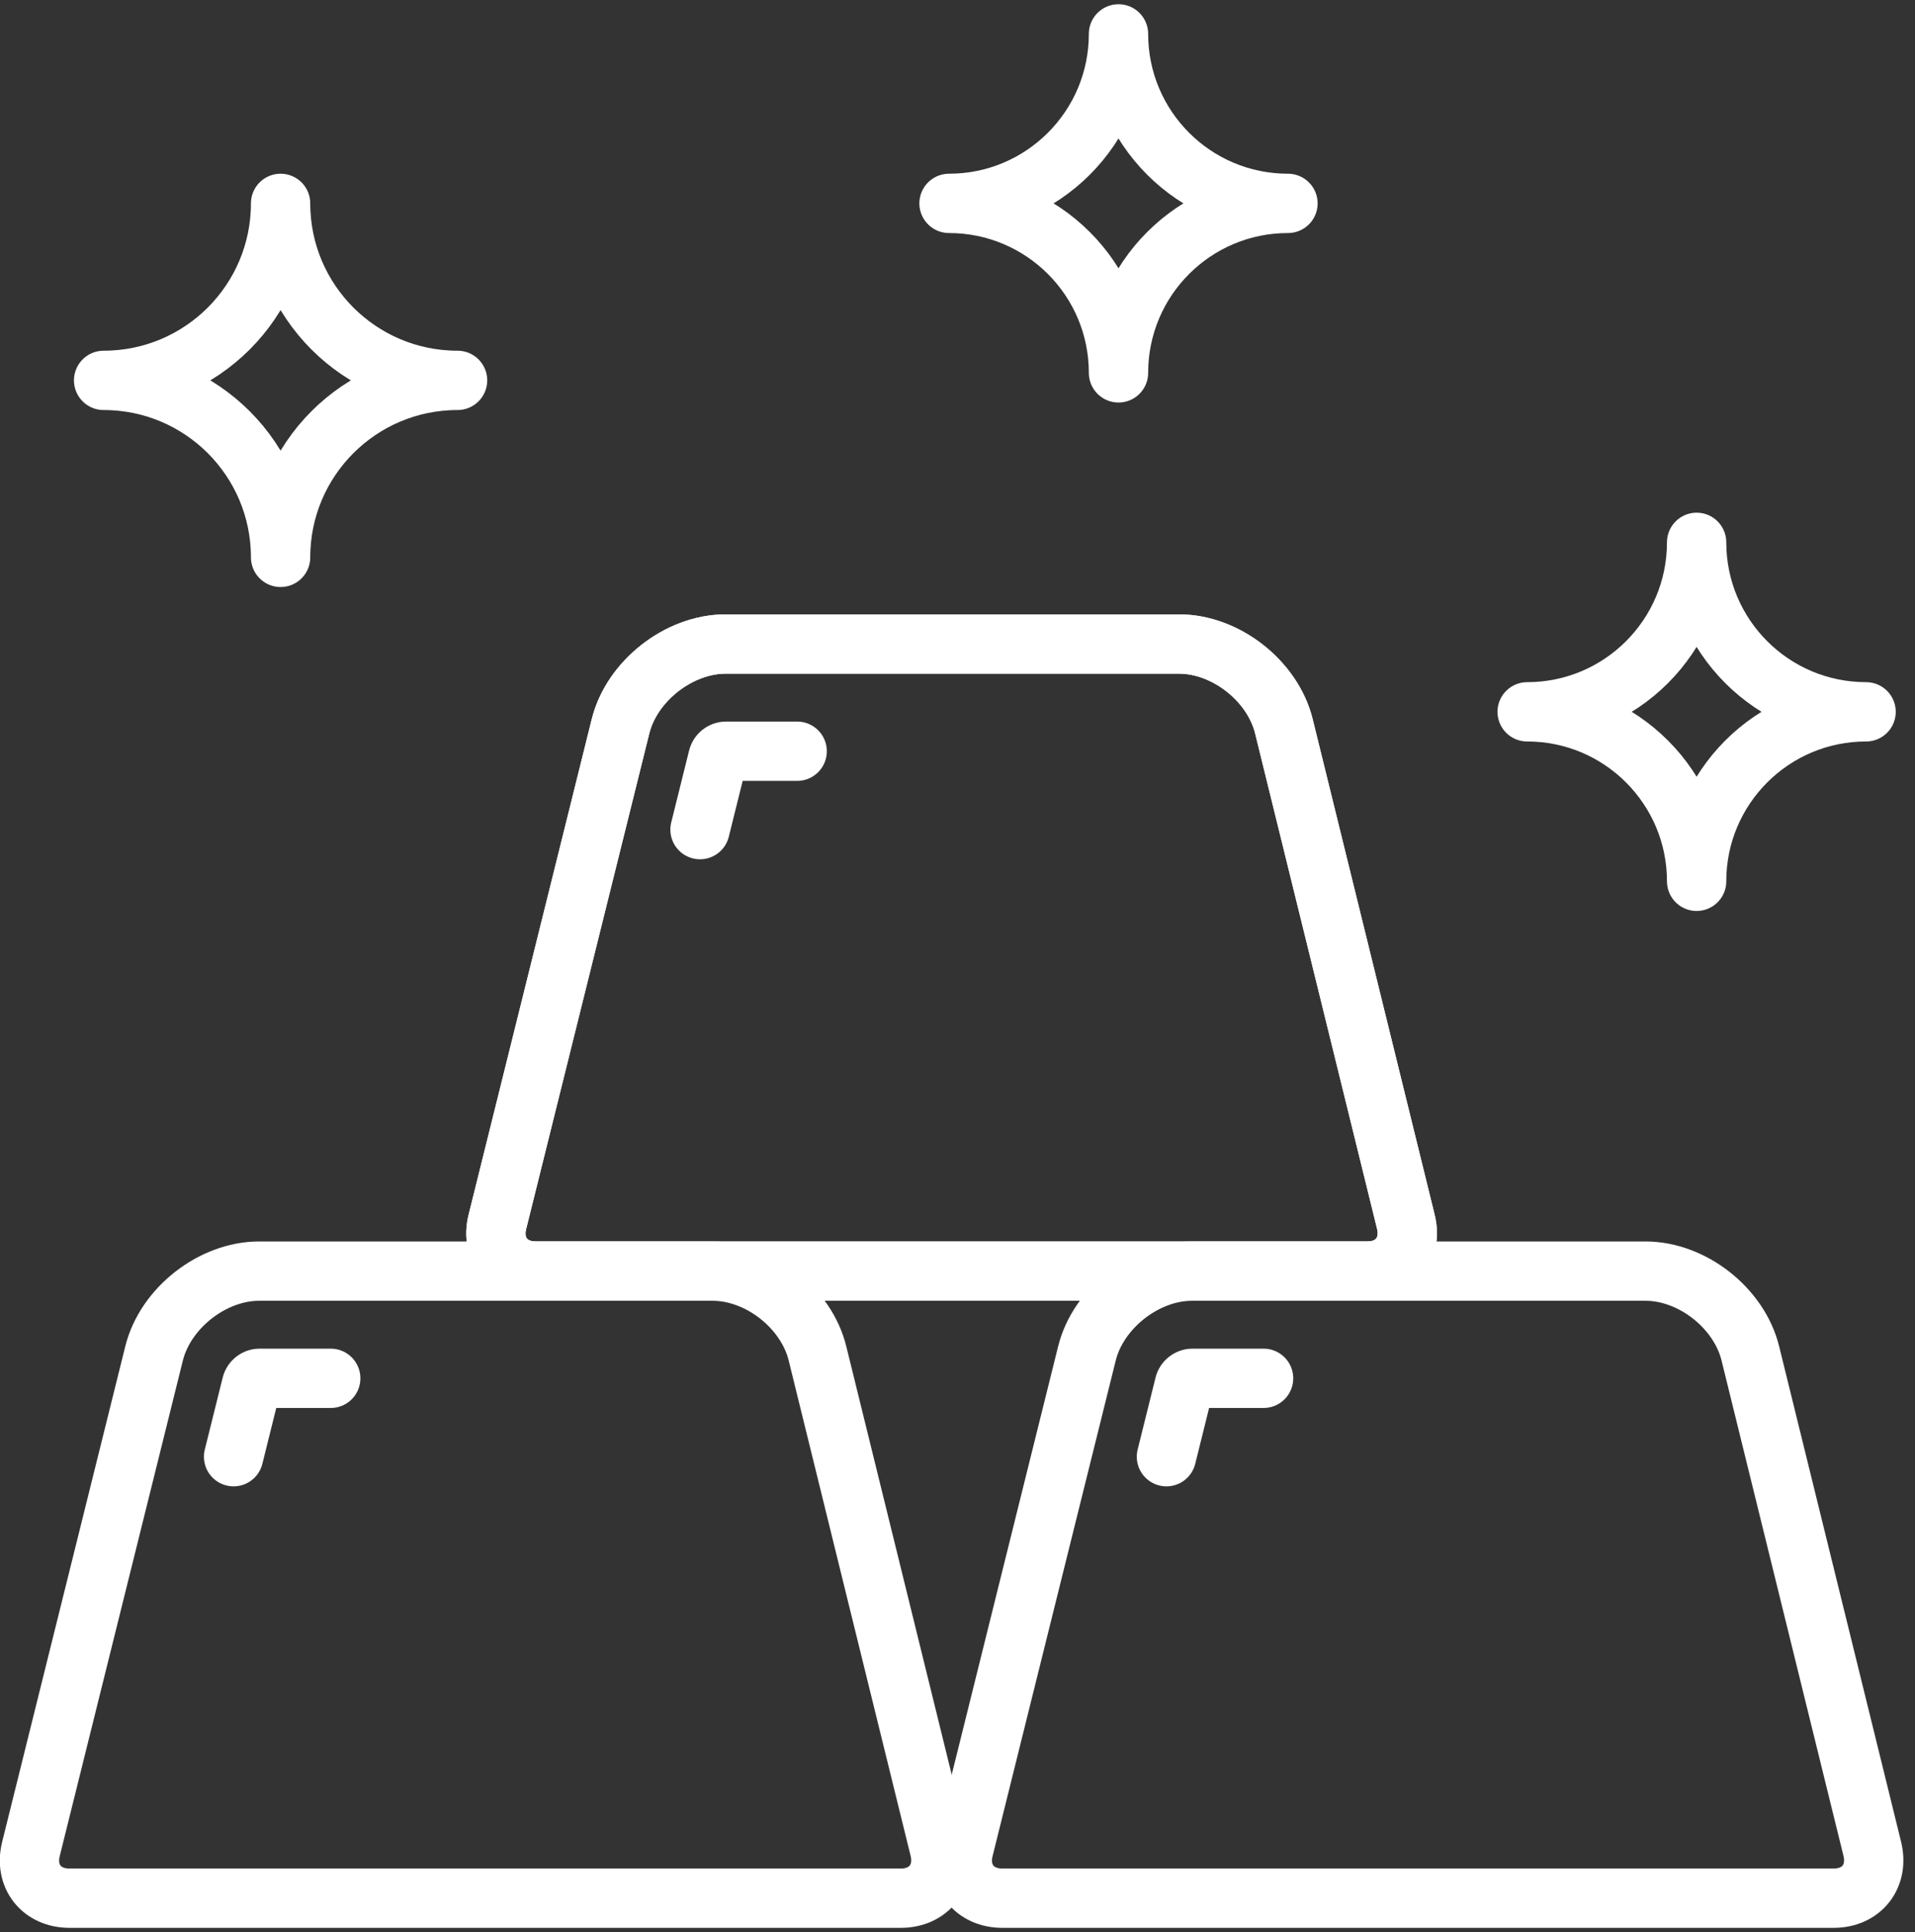 <?xml version="1.0" encoding="UTF-8"?>
<svg width="113px" height="114px" viewBox="0 0 113 114" version="1.1" xmlns="http://www.w3.org/2000/svg" xmlns:xlink="http://www.w3.org/1999/xlink">
    <rect x="0" y="0" width="113" height="114" fill="#333333" stroke="none"/>
    <!-- Generator: Sketch 46.2 (44496) - http://www.bohemiancoding.com/sketch -->
    <title>business-8</title>
    <desc>Created with Sketch.</desc>
    <defs></defs>
    <g id="ALL" stroke="none" stroke-width="1" fill="none" fill-rule="evenodd" stroke-linecap="round" stroke-linejoin="round">
        <g id="Secondary" transform="translate(-6735, -5041)" stroke="#FFFFFF" stroke-width="3.5">
            <g id="business-8" transform="translate(6736, 5043)">
                <path d="M15.557,10 C15.557,15.768 10.881,20.443 5.114,20.443 C10.881,20.443 15.557,25.119 15.557,30.886 C15.557,25.119 20.232,20.443 26,20.443 C20.232,20.443 15.557,15.768 15.557,10 Z" id="Layer-1"></path>
                <path d="M109.114,40 C103.591,40 99.114,35.523 99.114,30 C99.114,35.523 94.637,40 89.114,40 C94.637,40 99.114,44.477 99.114,50 C99.114,44.477 103.591,40 109.114,40 L109.114,40 Z" id="Layer-2"></path>
                <path d="M65,0 C65,5.523 60.523,10 55,10 C60.523,10 65,14.477 65,20 C65,14.477 69.477,10 75,10 C69.477,10 65,5.523 65,0 Z" id="Layer-3"></path>
                <path d="M35.615,40.856 C36.281,38.174 39.065,36 41.815,36 L68.572,36 C71.33,36 74.101,38.176 74.761,40.856 L81.955,70.081 C82.352,71.693 81.34,73 79.675,73 L30.626,73 C28.97,73 27.949,71.705 28.349,70.097 L35.615,40.856 Z" id="Layer-4"></path>
                <path d="M8.092,77.856 C8.758,75.174 11.542,73 14.292,73 L41.049,73 C43.807,73 46.579,75.176 47.238,77.856 L54.432,107.081 C54.829,108.693 53.817,110 52.152,110 L3.103,110 C1.447,110 0.426,108.705 0.826,107.097 L8.092,77.856 Z" id="Layer-5"></path>
                <path d="M63.138,77.856 C63.804,75.174 66.588,73 69.338,73 L96.095,73 C98.853,73 101.624,75.176 102.284,77.856 L109.478,107.081 C109.875,108.693 108.863,110 107.198,110 L58.149,110 C56.493,110 55.472,108.705 55.872,107.097 L63.138,77.856 Z" id="Layer-6"></path>
                <path d="M35.615,40.856 C36.281,38.174 39.065,36 41.815,36 L68.572,36 C71.33,36 74.101,38.176 74.761,40.856 L81.955,70.081 C82.352,71.693 81.34,73 79.675,73 L30.626,73 C28.97,73 27.949,71.705 28.349,70.097 L35.615,40.856 Z" id="Layer-7"></path>
                <path d="M40.306,46.95 L41.365,42.688 L41.365,42.688 C41.415,42.487 41.622,42.325 41.826,42.325 L46.039,42.325" id="Layer-8"></path>
                <path d="M12.783,83.95 L13.843,79.688 L13.843,79.688 C13.892,79.487 14.099,79.325 14.303,79.325 L18.516,79.325" id="Layer-9"></path>
                <path d="M67.829,83.95 L68.888,79.688 L68.888,79.688 C68.938,79.487 69.145,79.325 69.349,79.325 L73.561,79.325" id="Layer-10"></path>
            </g>
        </g>
    </g>
</svg>
